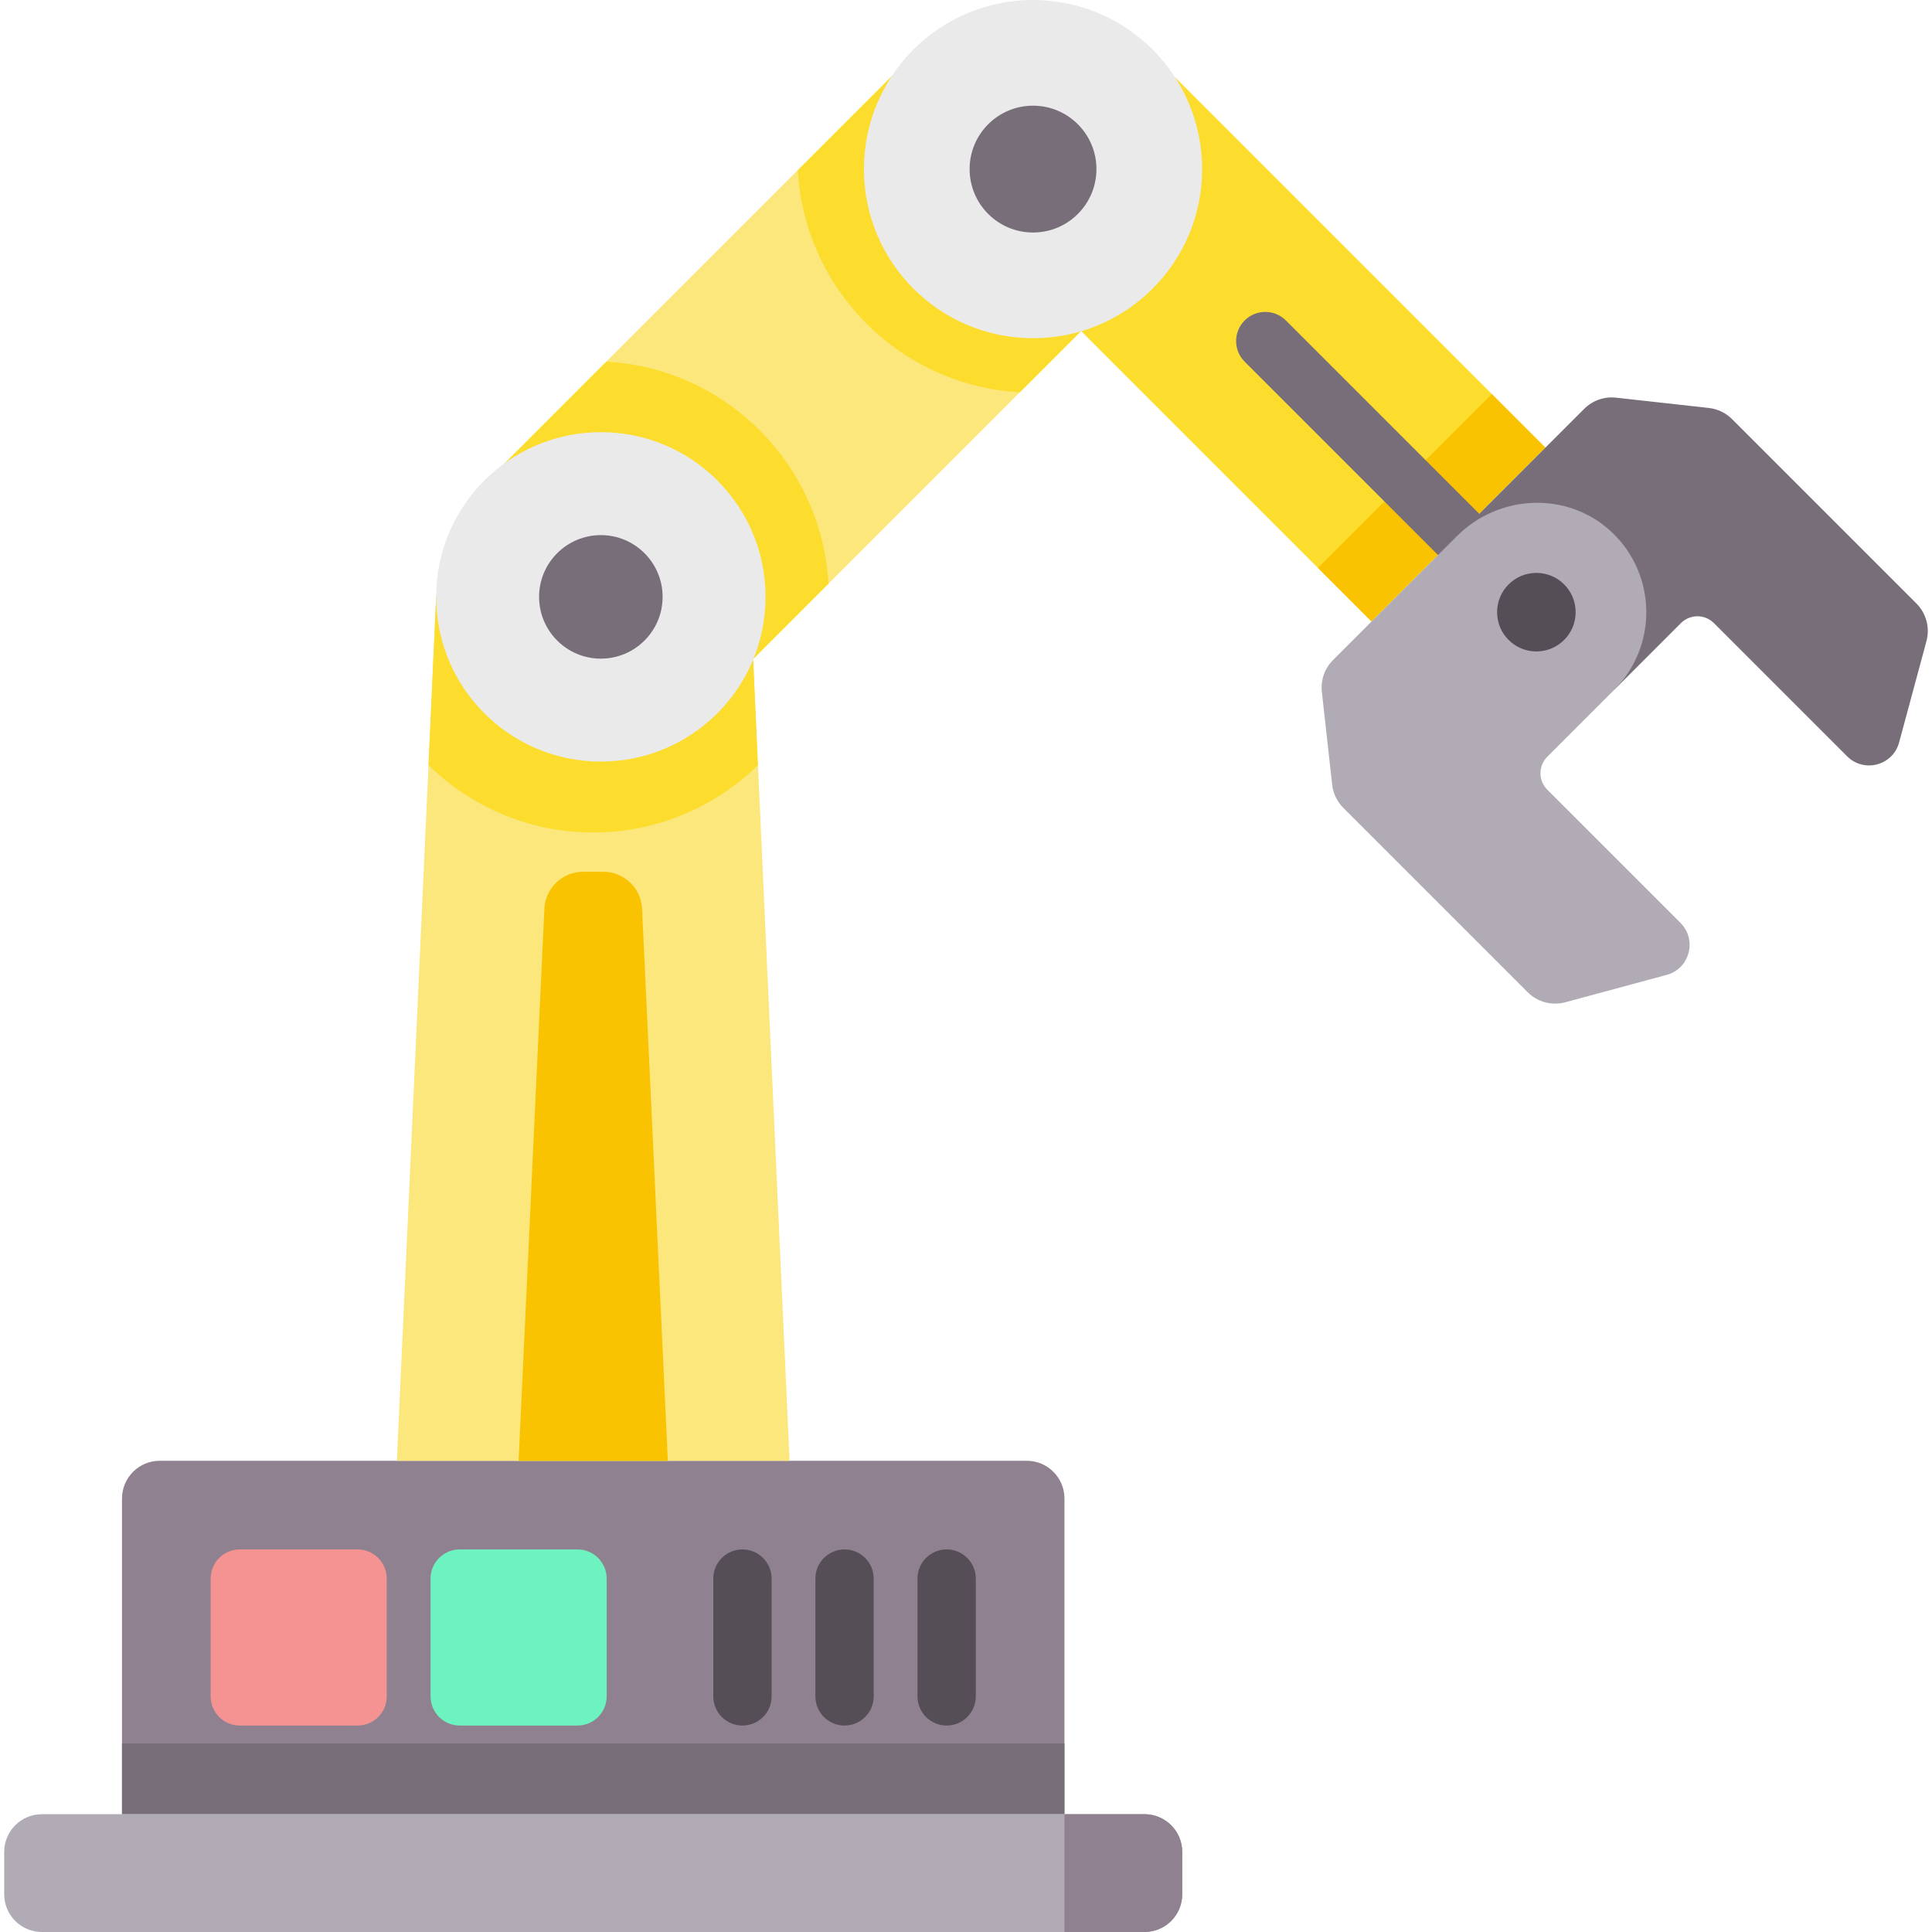 <svg id="Capa_1" enable-background="new 0 0 512 512" height="512" viewBox="0 0 512 512" width="512" xmlns="http://www.w3.org/2000/svg"><g><g><path d="m300.766 13.199h65.173v150.465h-65.173z" fill="#fcdd2e" transform="matrix(.707 -.707 .707 .707 35.106 261.617)"/></g><g><path d="m346.865 124.492h65.173v20.077h-65.173z" fill="#f9c301" transform="matrix(.707 -.707 .707 .707 16.012 307.717)"/></g><g><g><path d="m386.55 149.355c-1.977 0-3.955-.755-5.463-2.263l-51.24-51.24c-3.018-3.017-3.018-7.909 0-10.927 3.017-3.017 7.909-3.017 10.927 0l51.24 51.24c3.018 3.017 3.018 7.909 0 10.927-1.509 1.509-3.486 2.263-5.464 2.263z" fill="#786e79"/></g></g><g><path d="m282.089 480.78h-249.756v-83.659c0-5.523 4.477-10 10-10h229.756c5.523 0 10 4.477 10 10z" fill="#8f818f"/></g><g><path d="m209.243 387.122h-104.065l10.407-228.943h83.252z" fill="#fbe77b"/></g><g><path d="m113.558 202.765c11.267 11.033 26.675 17.853 43.653 17.853s32.386-6.82 43.653-17.853l-2.027-44.586h-83.252z" fill="#fcdd2e"/></g><g><g><path d="m137.438 387.122 6.826-146.276c.257-5.497 4.788-9.822 10.291-9.822h5.311c5.503 0 10.034 4.325 10.291 9.822l6.826 146.276z" fill="#f9c301"/></g></g><g><path d="m133.072 58.276h164.831v83.252h-164.831z" fill="#fbe77b" transform="matrix(.707 -.707 .707 .707 -7.527 181.633)"/></g><g><path d="m244.329 12.192-32.904 32.903c1.744 31.671 27.197 57.124 58.868 58.868l32.904-32.904z" fill="#fcdd2e"/></g><g><path d="m186.645 187.613 32.904-32.904c-1.744-31.671-27.197-57.124-58.868-58.868l-32.904 32.904z" fill="#fcdd2e"/></g><g><path d="m32.333 462.049h249.756v18.732h-249.756z" fill="#786e79"/></g><g><path d="m303.308 512h-292.195c-5.523 0-10-4.477-10-10v-11.22c0-5.523 4.477-10 10-10h292.195c5.523 0 10 4.477 10 10v11.22c0 5.523-4.477 10-10 10z" fill="#b1abb5"/></g><g><path d="m282.089 480.78v31.22h21.22c5.523 0 10-4.477 10-10v-11.22c0-5.523-4.477-10-10-10z" fill="#8f818f"/></g><g><circle cx="159.231" cy="158.179" fill="#eaeaea" r="43.647"/></g><g><circle cx="159.231" cy="158.179" fill="#786e79" r="16.367"/></g><g><circle cx="273.763" cy="44.813" fill="#eaeaea" r="44.813"/></g><g><circle cx="273.763" cy="44.813" fill="#786e79" r="16.805"/></g><g><g><g><path d="m386.55 141.629 33.291-33.291c2.213-2.213 5.312-3.3 8.422-2.954l24.601 2.733c2.325.258 4.493 1.3 6.147 2.954l48.858 48.858c2.607 2.607 3.622 6.409 2.662 9.968l-7.245 26.851c-1.651 6.119-9.303 8.162-13.784 3.68l-35.297-35.297c-2.414-2.414-6.328-2.414-8.741 0l-17.705 17.705z" fill="#786e79"/></g><g><path d="m386.121 142.058-32.863 32.863c-2.213 2.213-3.3 5.312-2.954 8.422l2.733 24.601c.258 2.325 1.3 4.493 2.954 6.147l48.858 48.858c2.607 2.607 6.409 3.622 9.968 2.662l26.851-7.245c6.119-1.651 8.162-9.303 3.681-13.784l-35.297-35.297c-2.414-2.414-2.414-6.328 0-8.741l17.705-17.705c11.572-11.572 11.376-30.454-.587-41.779-11.529-10.917-29.822-10.229-41.049.998z" fill="#b1abb5"/></g></g></g><g><path d="m94.772 410.615h-31.22c-4.267 0-7.726 3.459-7.726 7.726v31.219c0 4.267 3.459 7.726 7.726 7.726h31.219c4.267 0 7.726-3.459 7.726-7.726v-31.219c.001-4.267-3.458-7.726-7.725-7.726z" fill="#f59393"/></g><g><path d="m250.869 457.287c-4.267 0-7.726-3.459-7.726-7.726v-31.219c0-4.267 3.459-7.726 7.726-7.726s7.726 3.459 7.726 7.726v31.219c0 4.267-3.459 7.726-7.726 7.726z" fill="#554e57"/></g><g><path d="m153.048 410.615h-31.22c-4.267 0-7.726 3.459-7.726 7.726v31.219c0 4.267 3.459 7.726 7.726 7.726h31.22c4.267 0 7.726-3.459 7.726-7.726v-31.219c.001-4.267-3.459-7.726-7.726-7.726z" fill="#6df3bf"/></g><g><path d="m223.812 457.287c-4.267 0-7.726-3.459-7.726-7.726v-31.219c0-4.267 3.459-7.726 7.726-7.726s7.726 3.459 7.726 7.726v31.219c.001 4.267-3.459 7.726-7.726 7.726z" fill="#554e57"/></g><g><path d="m196.755 457.287c-4.267 0-7.726-3.459-7.726-7.726v-31.219c0-4.267 3.459-7.726 7.726-7.726s7.726 3.459 7.726 7.726v31.219c.001 4.267-3.458 7.726-7.726 7.726z" fill="#554e57"/></g><g><circle cx="407.154" cy="162.233" fill="#554e57" r="10.407"/></g></g></svg>